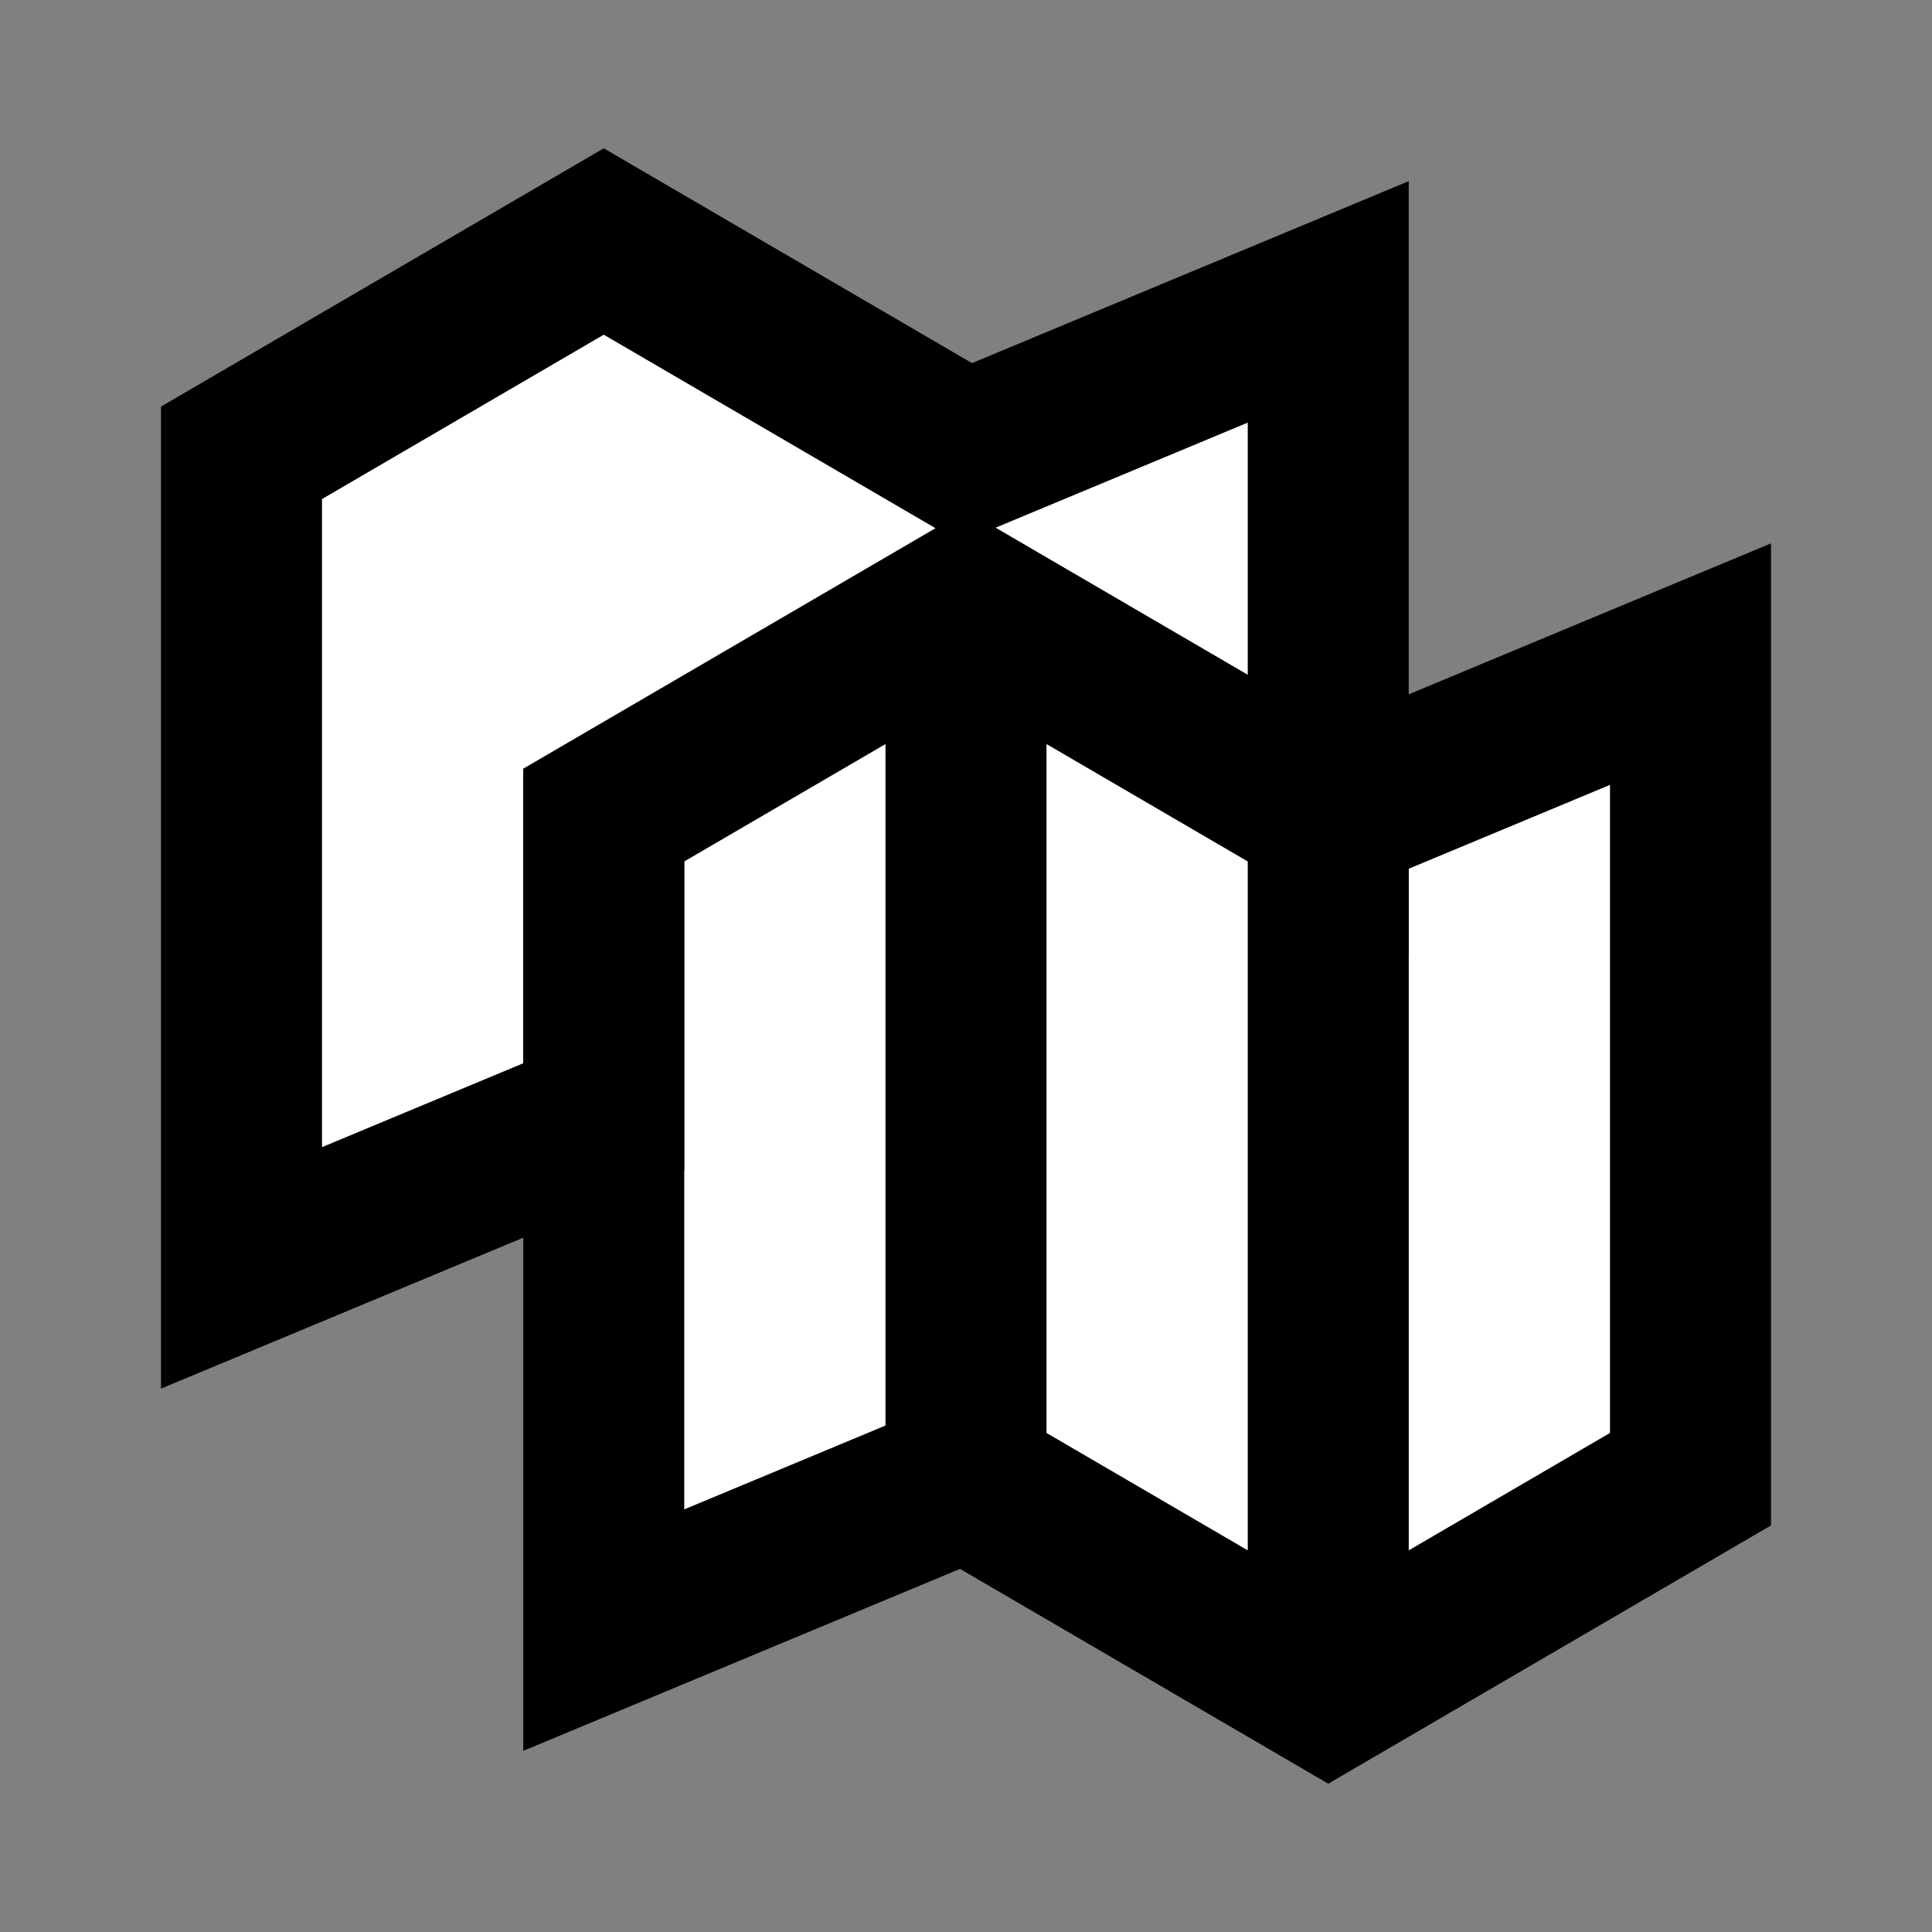<svg width="24" height="24" viewBox="0 0 24 24" fill="none" xmlns="http://www.w3.org/2000/svg">
<rect x="0" y="0" width="24" height="24" fill="#808080" stroke="none"/>
<g id="map-double">
<path id="fill1" d="M7.5 10.125V20.25L12 18.375L16.5 21L21 18.375V8.25L16.5 10.125L12 7.5L7.5 10.125Z" fill="white"/>
<path id="fill2" d="M12 7.5L7.5 10.125V13.875L3 15.75V5.625L7.5 3L12 5.625L16.5 3.75L16.5 10.125L12 7.5Z" fill="white"/>
<path id="stroke2" d="M12 7.5L7.5 10.125V13.875L3 15.75V5.625L7.5 3L12 5.625L16.5 3.75L16.5 10.125L12 7.5Z" stroke="black" stroke-width="2"/>
<path id="stroke1" d="M12 17.625V8.25M16.5 10.9V20.25M7.5 20.25V10.125L12 7.5L16.5 10.125L21 8.25V18.375L16.5 21L12 18.375L7.5 20.25Z" stroke="black" stroke-width="2" stroke-linecap="square"/>
</g>
</svg>
